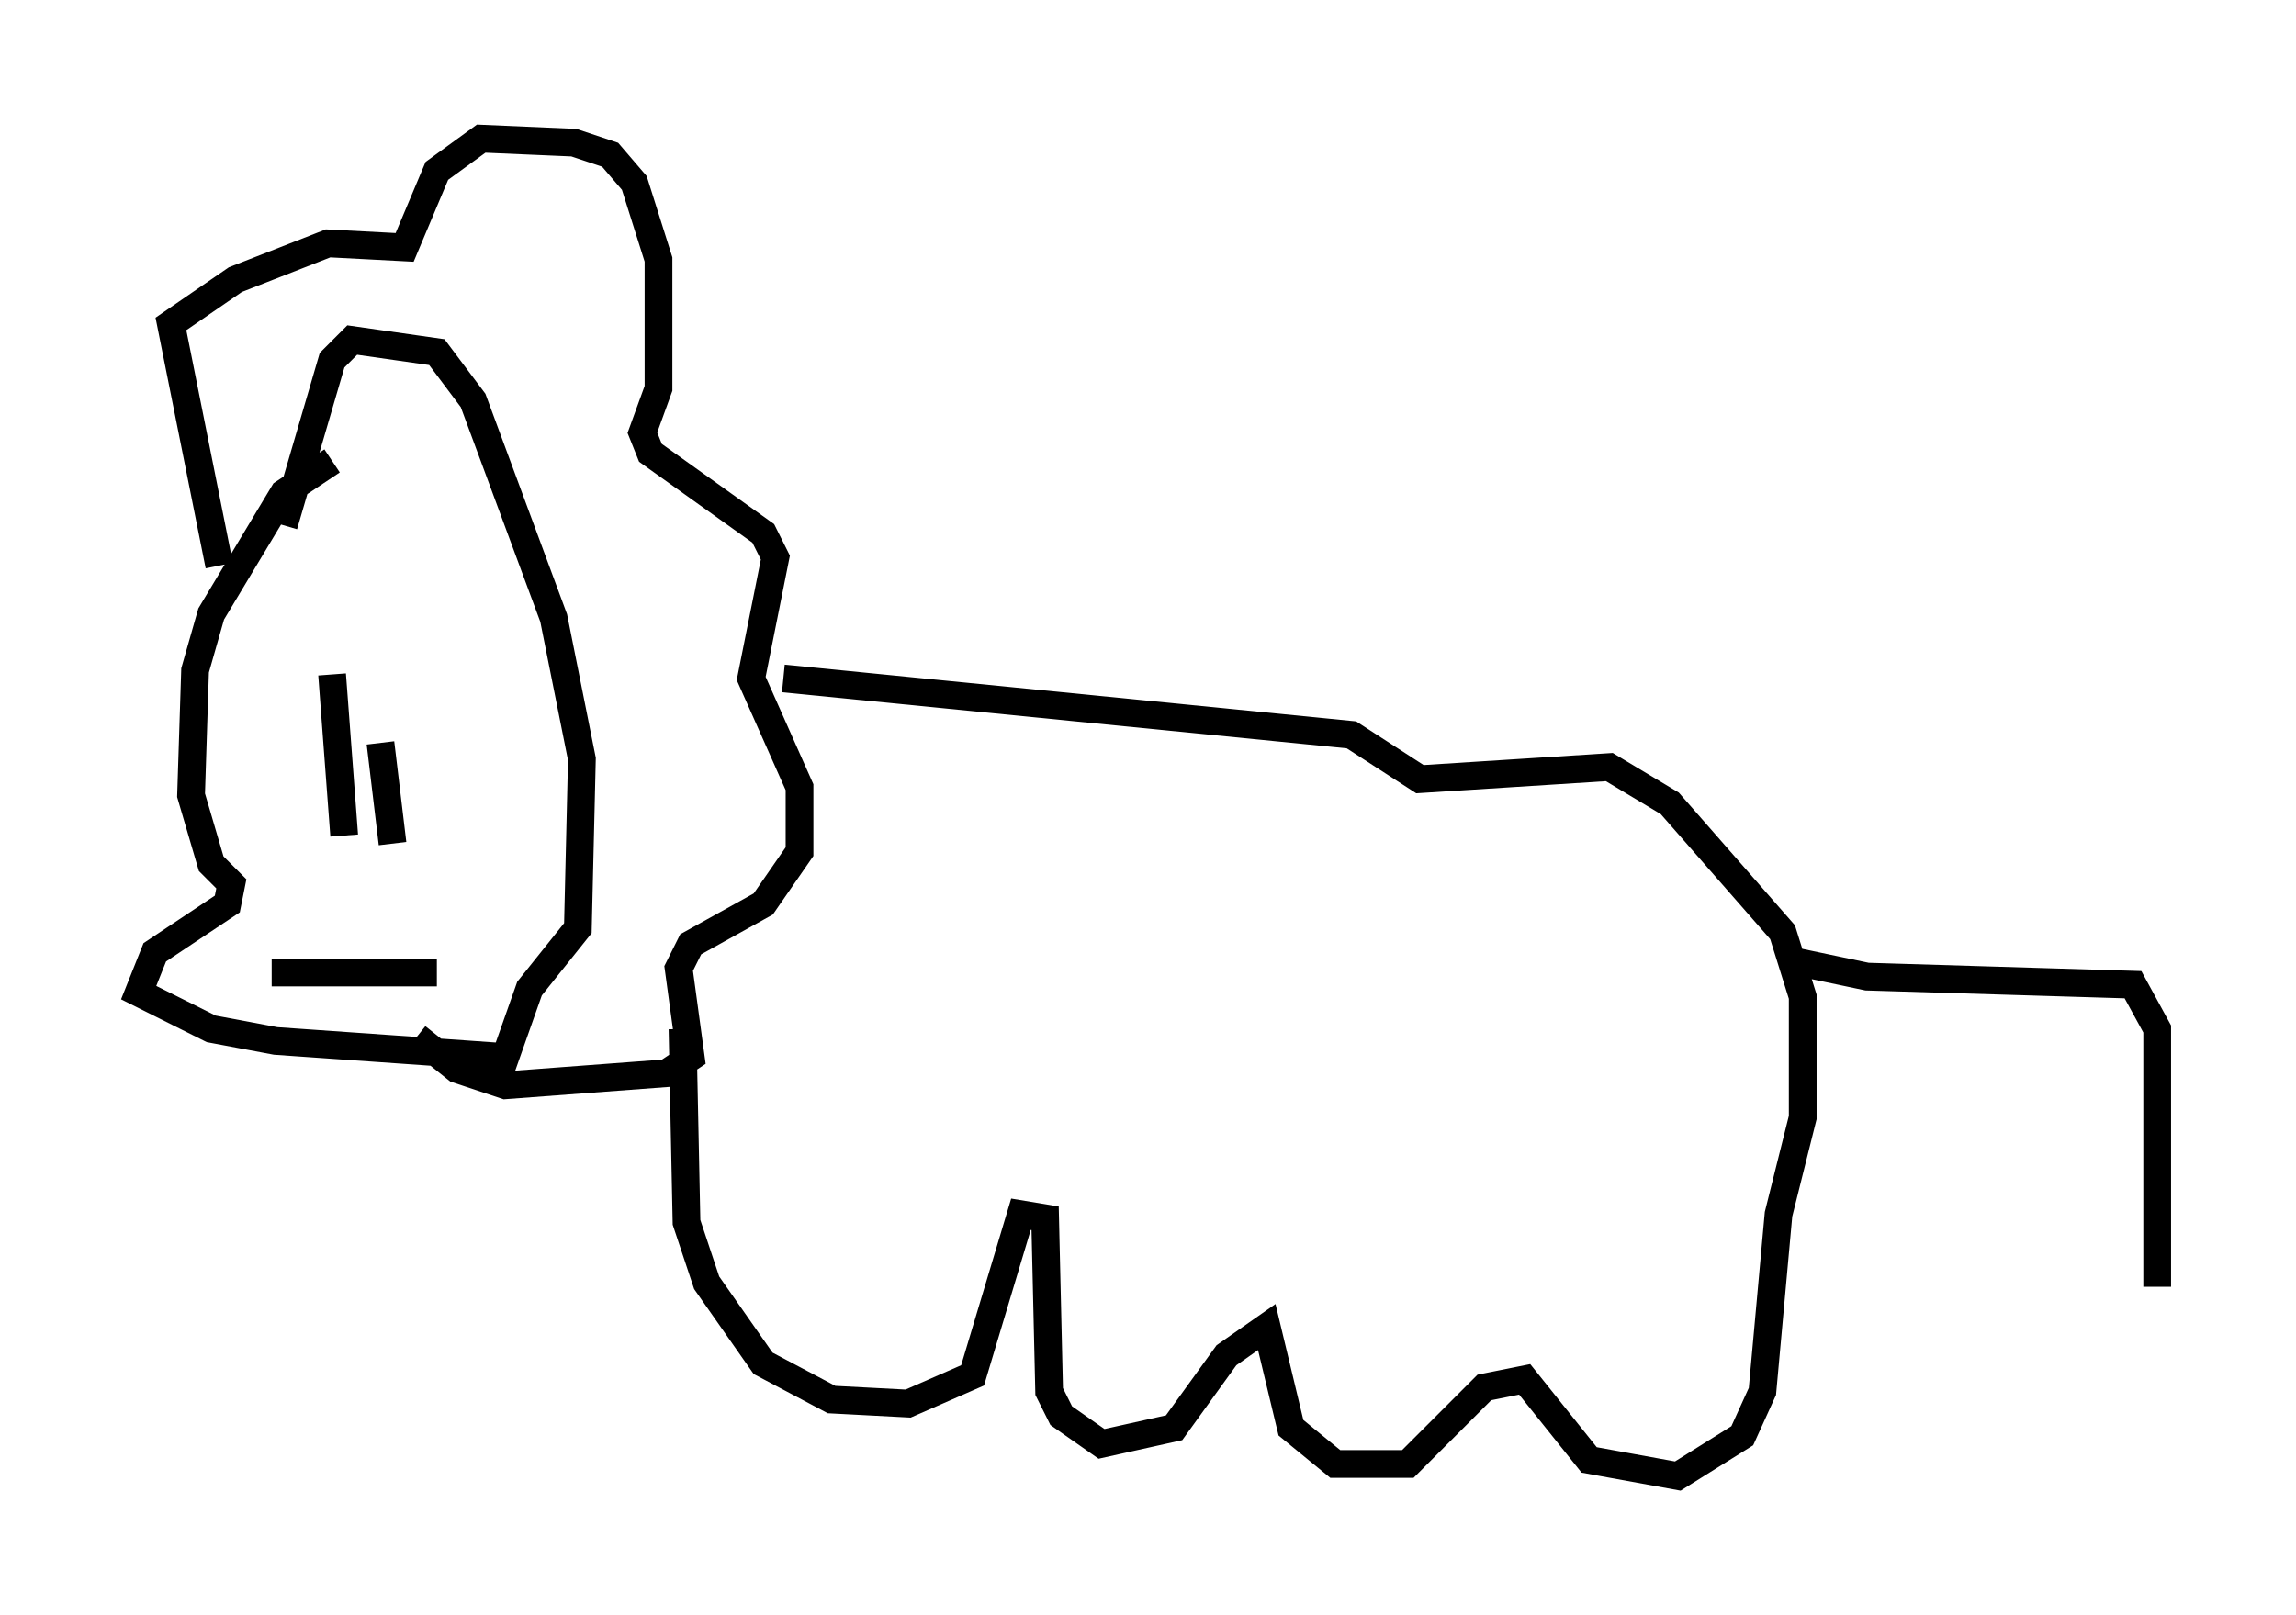 <?xml version="1.0" encoding="utf-8" ?>
<svg baseProfile="full" height="58.223" version="1.1" width="82.771" xmlns="http://www.w3.org/2000/svg" xmlns:ev="http://www.w3.org/2001/xml-events" xmlns:xlink="http://www.w3.org/1999/xlink"><defs /><rect fill="white" height="58.223" width="82.771" x="0" y="0" /><path d="M13.425, 16.62 m-1.453, 0.0 l-1.743, 1.162 -2.615, 4.358 l-0.581, 2.034 -0.145, 4.503 l0.726, 2.469 0.726, 0.726 l-0.145, 0.726 -2.615, 1.743 l-0.581, 1.453 2.615, 1.307 l2.324, 0.436 8.279, 0.581 l0.872, -2.469 1.743, -2.179 l0.145, -6.101 -1.017, -5.084 l-2.905, -7.844 -1.307, -1.743 l-3.05, -0.436 -0.726, 0.726 l-1.743, 5.955 m-2.324, 1.453 l-1.743, -8.715 2.324, -1.598 l3.341, -1.307 2.76, 0.145 l1.162, -2.76 1.598, -1.162 l3.341, 0.145 1.307, 0.436 l0.872, 1.017 0.872, 2.76 l0.0, 4.648 -0.581, 1.598 l0.291, 0.726 4.067, 2.905 l0.436, 0.872 -0.872, 4.358 l1.743, 3.922 0.0, 2.324 l-1.307, 1.888 -2.615, 1.453 l-0.436, 0.872 0.436, 3.196 l-0.872, 0.581 -5.81, 0.436 l-1.743, -0.581 -1.453, -1.162 m-5.229, -2.324 l5.955, 0.0 m-3.777, -10.749 l0.436, 5.81 m1.307, -3.341 l0.436, 3.631 m14.089, -5.955 l20.48, 2.034 2.469, 1.598 l6.827, -0.436 2.179, 1.307 l4.067, 4.648 0.726, 2.324 l0.0, 4.358 -0.872, 3.486 l-0.581, 6.391 -0.726, 1.598 l-2.324, 1.453 -3.196, -0.581 l-2.324, -2.905 -1.453, 0.291 l-2.76, 2.76 -2.615, 0.0 l-1.598, -1.307 -0.872, -3.631 l-1.453, 1.017 -1.888, 2.615 l-2.615, 0.581 -1.453, -1.017 l-0.436, -0.872 -0.145, -6.246 l-0.872, -0.145 -1.743, 5.81 l-2.324, 1.017 -2.76, -0.145 l-2.469, -1.307 -2.034, -2.905 l-0.726, -2.179 -0.145, -6.972 m39.944, -2.469 l2.76, 0.581 9.587, 0.291 l0.872, 1.598 0.0, 9.296 " fill="none" stroke="black" stroke-width="1" /></svg>